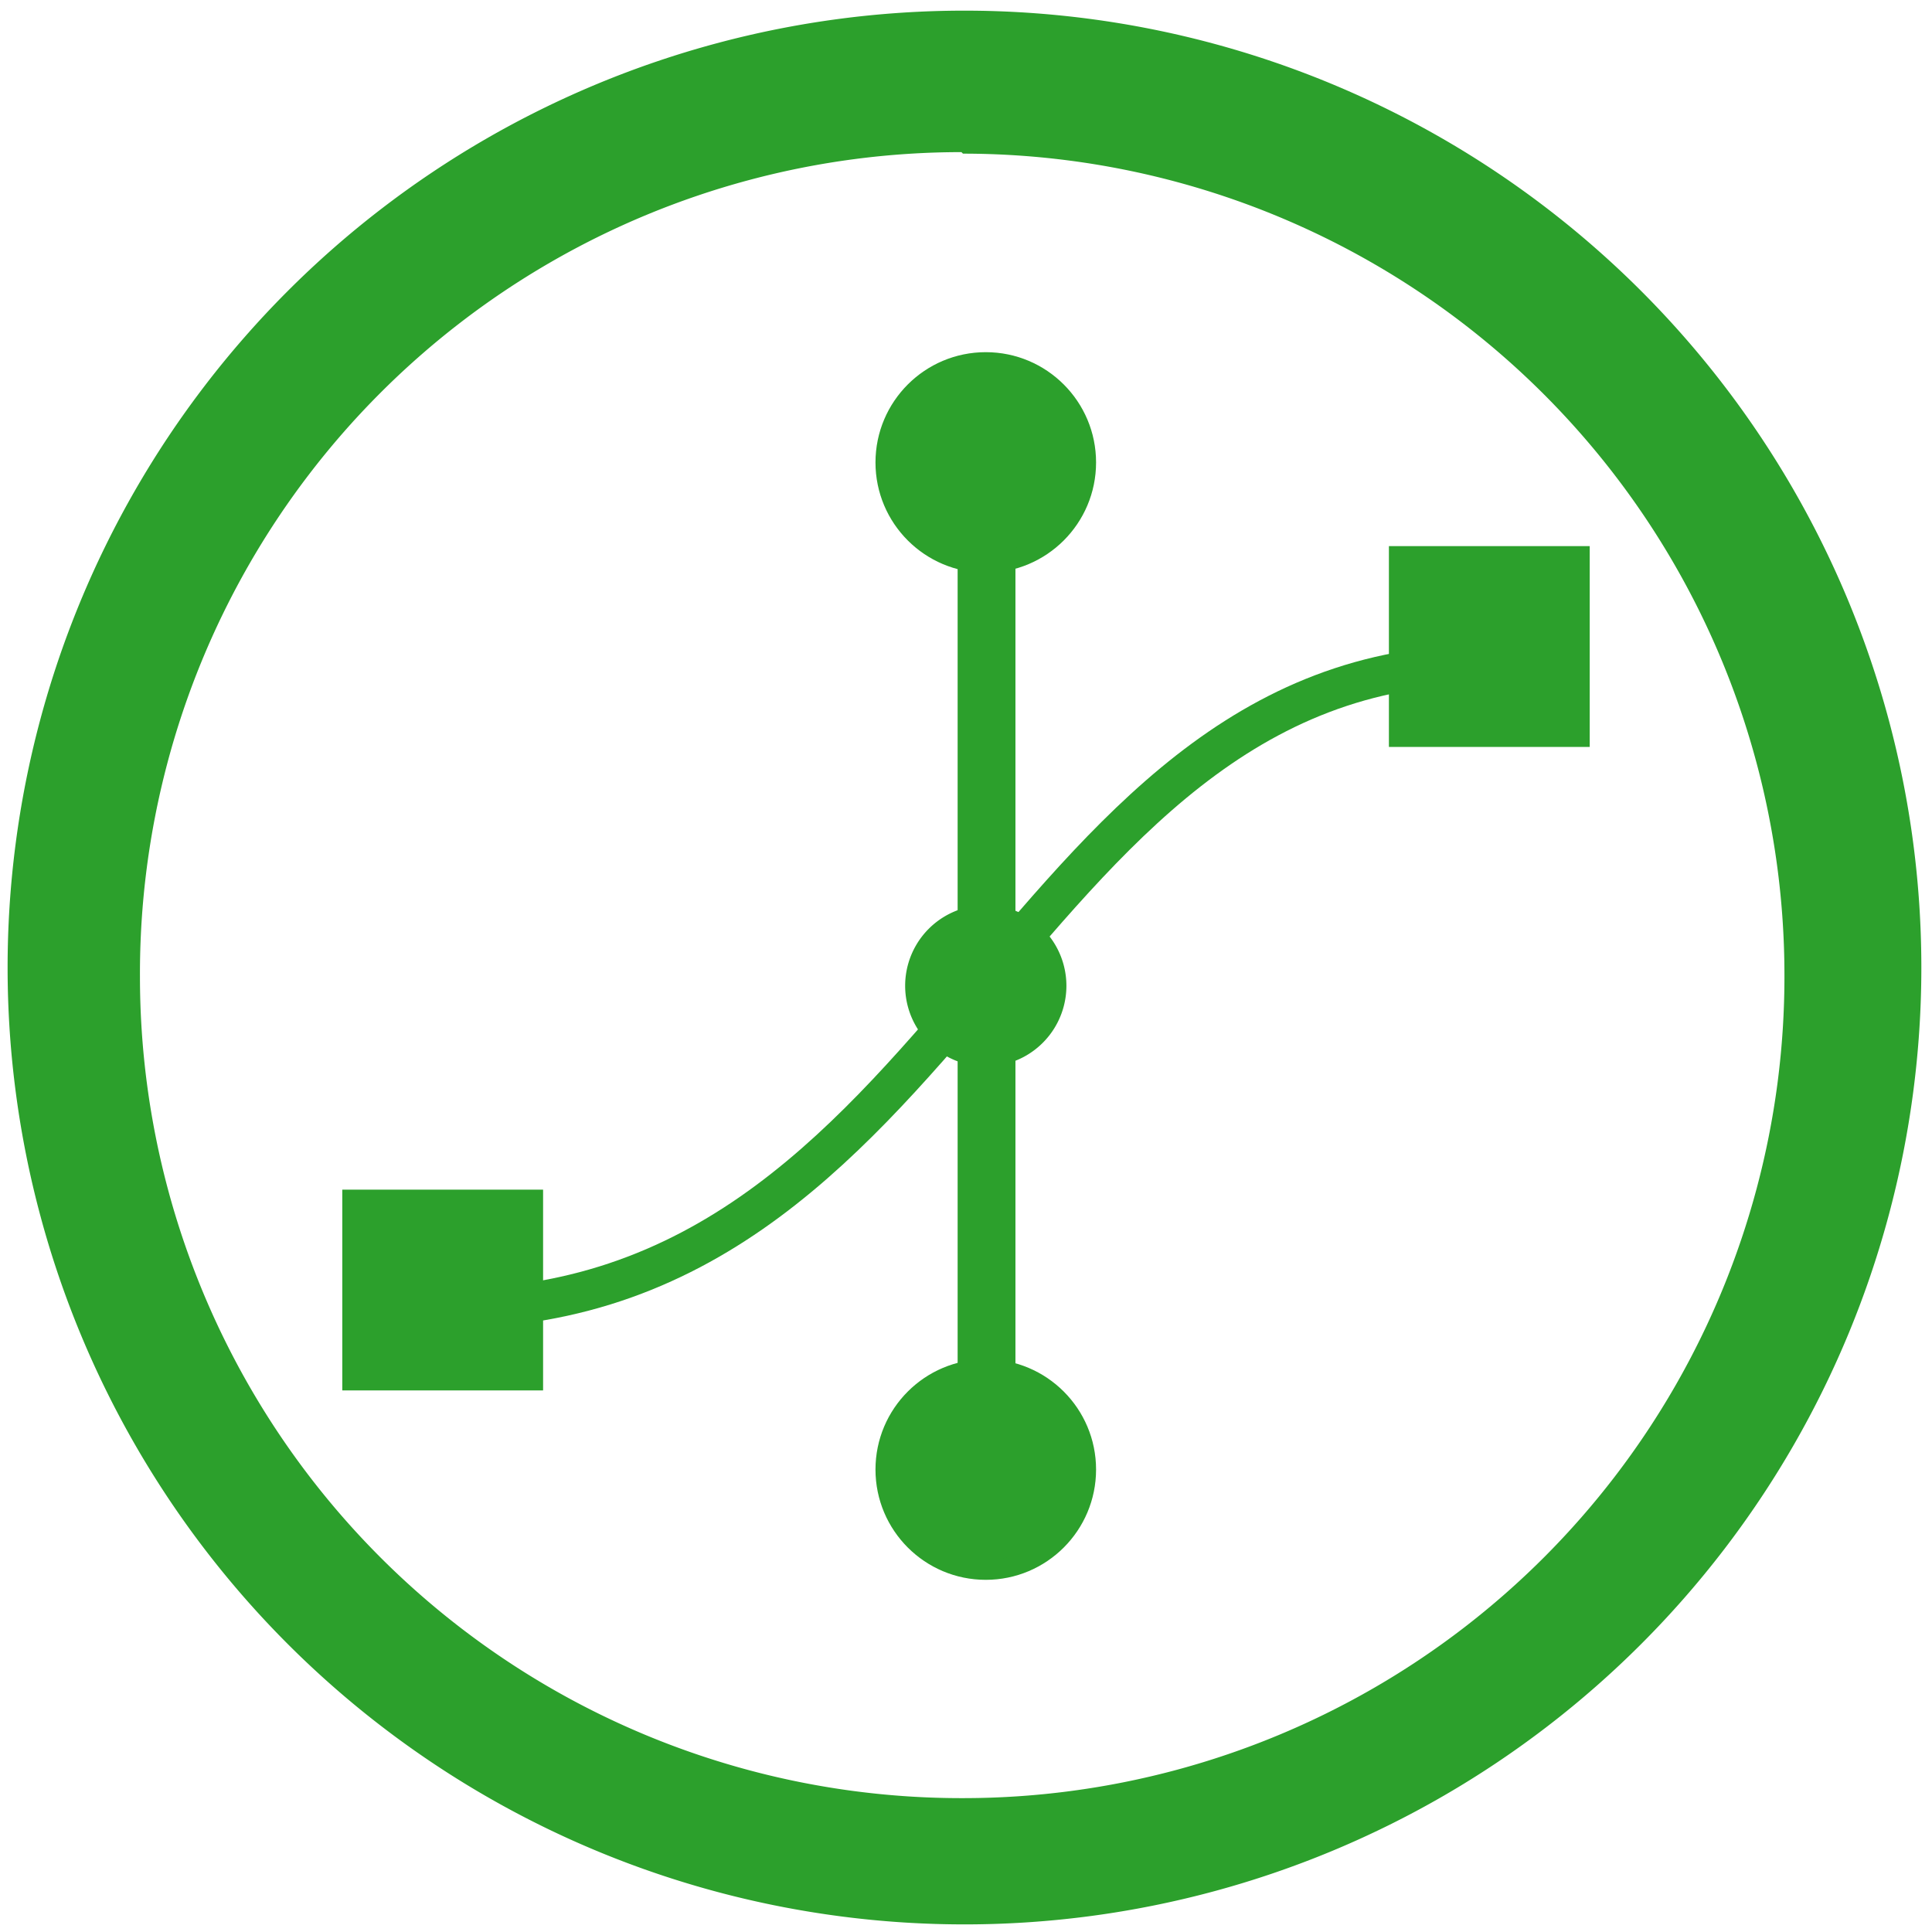 <svg xmlns="http://www.w3.org/2000/svg" width="48" height="48" viewBox="0 0 12.7 12.7"><path d="M6.34.07a6.29 6.29 0 0 0-6.29 6.3 6.29 6.29 0 0 0 6.3 6.28 6.29 6.29 0 0 0 6.28-6.29A6.29 6.29 0 0 0 6.34.07zm-.01.94a5.4 5.4 0 0 1 5.4 5.4 5.4 5.4 0 0 1-5.4 5.41 5.4 5.4 0 0 1-5.41-5.4A5.4 5.4 0 0 1 6.32 1z" fill="#2ca02c"/><path d="M2.78 8.6c3.57.13 3.84-4.37 7.14-4.23" fill="none" stroke="#2ca02c" stroke-width=".26"/><circle r=".66" cy="3.04" cx="6.48" fill="#2ca02c" stroke="#2ca02c" stroke-width=".13"/><circle r=".66" cy="9.66" cx="6.48" fill="#2ca02c" stroke="#2ca02c" stroke-width=".13"/><path d="M6.35 3.32h.27v6.16h-.27z" fill="#2ca02c" stroke="#2ca02c" stroke-width=".11"/><path d="M6.08 6.48a.4.4 0 1 0 .8 0 .4.4 0 0 0-.8 0zm-3.7 1.47h1.06v1.06H2.38zm6.88-4.23h1.06v1.06H9.26z" fill="#2ca02c" stroke="#2ca02c" stroke-width=".26"/></svg>
